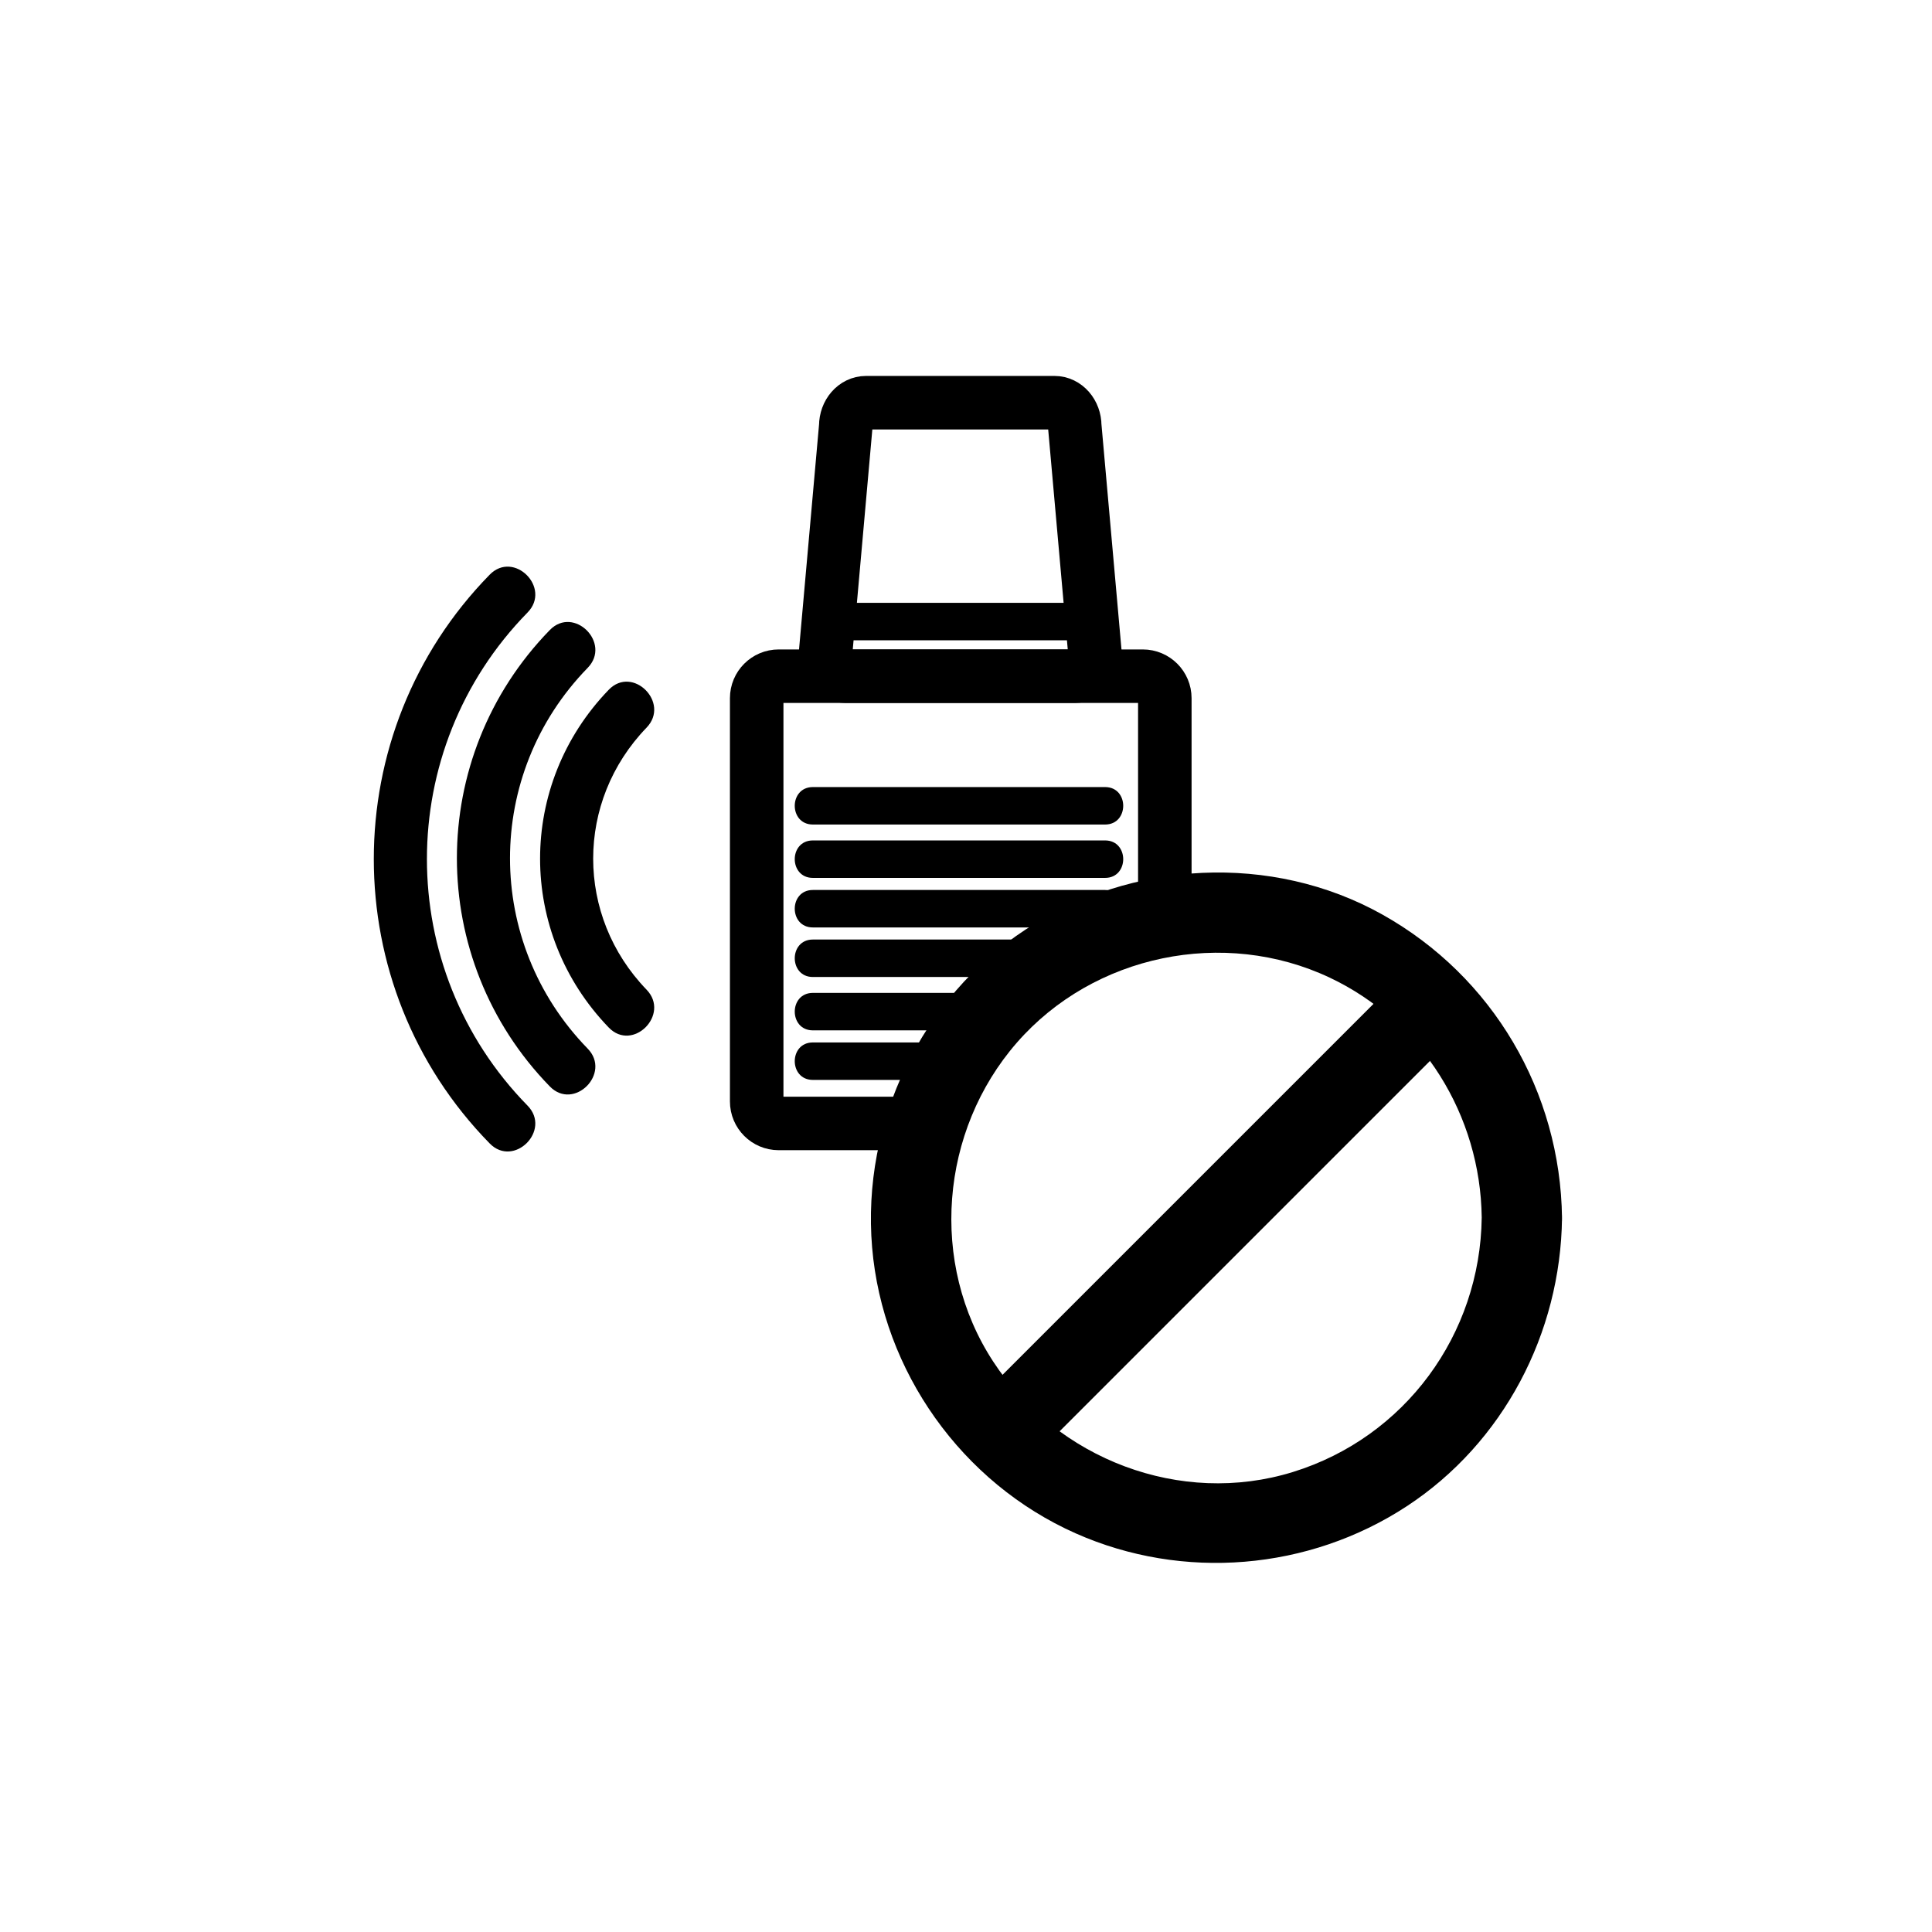 <?xml version="1.0" encoding="iso-8859-1"?>
<!-- Generator: Adobe Illustrator 16.0.0, SVG Export Plug-In . SVG Version: 6.00 Build 0)  -->
<!DOCTYPE svg PUBLIC "-//W3C//DTD SVG 1.1//EN" "http://www.w3.org/Graphics/SVG/1.1/DTD/svg11.dtd">
<svg version="1.1" xmlns="http://www.w3.org/2000/svg" xmlns:xlink="http://www.w3.org/1999/xlink" x="0px" y="0px" width="361px"
	 height="361px" viewBox="0 0 361 361" style="enable-background:new 0 0 361 361;" xml:space="preserve">
<g id="secur_x5F_alarm_x5F_disabled">
	<path style="fill:none;stroke:#000000;stroke-width:10;stroke-miterlimit:10;" d="M174.333,209.918h-28.834
		c-2.27,0-4.109-1.842-4.109-4.11V130.46c0-2.27,1.84-4.11,4.109-4.11h68.041c2.27,0,4.11,1.84,4.11,4.11v42.707"/>
	<g>
		<g>
			<path style="fill:#000000;" d="M179.189,194.785c-9.101,0-18.201,0-27.302,0c-4.514,0-4.514,7,0,7c9.101,0,18.201,0,27.302,0
				C183.703,201.785,183.703,194.785,179.189,194.785L179.189,194.785z"/>
		</g>
	</g>
	<g>
		<g>
			<path style="fill:#000000;" d="M184.604,185.525c-10.905,0-21.811,0-32.716,0c-4.514,0-4.514,7,0,7c10.905,0,21.811,0,32.716,0
				C189.117,192.525,189.117,185.525,184.604,185.525L184.604,185.525z"/>
		</g>
	</g>
	<g>
		<g>
			<path style="fill:#000000;" d="M197.143,175.555c-15.085,0-30.17,0-45.255,0c-4.514,0-4.514,7,0,7c15.085,0,30.17,0,45.255,0
				C201.656,182.555,201.656,175.555,197.143,175.555L197.143,175.555z"/>
		</g>
	</g>
	<g>
		<g>
			<path style="fill:#000000;" d="M206.491,166.296c-18.201,0-36.402,0-54.604,0c-4.514,0-4.514,7,0,7c18.201,0,36.402,0,54.604,0
				C211.005,173.296,211.005,166.296,206.491,166.296L206.491,166.296z"/>
		</g>
	</g>
	<g>
		<g>
			<path style="fill:#000000;" d="M206.491,157.037c-18.201,0-36.402,0-54.604,0c-4.514,0-4.514,7,0,7c18.201,0,36.402,0,54.604,0
				C211.005,164.037,211.005,157.037,206.491,157.037L206.491,157.037z"/>
		</g>
	</g>
	<g>
		<g>
			<path style="fill:#000000;" d="M206.491,147.066c-18.201,0-36.402,0-54.604,0c-4.514,0-4.514,7,0,7c18.201,0,36.402,0,54.604,0
				C211.005,154.066,211.005,147.066,206.491,147.066L206.491,147.066z"/>
		</g>
	</g>
	<path style="fill:none;stroke:#000000;stroke-width:10;stroke-miterlimit:10;" d="M204.592,122.012
		c0,2.396-1.689,4.339-3.774,4.339h-42.781c-2.084,0-3.774-1.943-3.774-4.339l3.774-42.428c0-2.396,1.69-4.339,3.775-4.339h35.23
		c2.085,0,3.775,1.943,3.775,4.339L204.592,122.012z"/>
	<g>
		<g>
			<path style="fill:#000000;" d="M156.874,119.642c15.194,0,30.388,0,45.582,0c4.514,0,4.514-7,0-7c-15.193,0-30.388,0-45.582,0
				C152.359,112.642,152.359,119.642,156.874,119.642L156.874,119.642z"/>
		</g>
	</g>
	<g>
		<g>
			<path style="fill:#000000;" d="M113.742,128.887c-17.101,17.727-17.101,45.38,0,63.107c4.484,4.648,11.547-2.431,7.071-7.07
				c-13.303-13.79-13.303-35.176,0-48.965C125.29,131.318,118.227,124.239,113.742,128.887L113.742,128.887z"/>
		</g>
	</g>
	<g>
		<g>
			<path style="fill:#000000;" d="M102.734,117.724c-23.149,23.761-23.15,61.518,0,85.279c4.506,4.626,11.572-2.451,7.071-7.07
				c-19.345-19.857-19.345-51.281,0-71.137C114.306,120.176,107.24,113.099,102.734,117.724L102.734,117.724z"/>
		</g>
	</g>
	<g>
		<g>
			<path style="fill:#000000;" d="M91.504,107.378c-28.878,29.476-28.878,76.806,0,106.282c4.519,4.612,11.585-2.463,7.071-7.07
				c-25.071-25.59-25.071-66.551,0-92.14C103.09,109.842,96.023,102.766,91.504,107.378L91.504,107.378z"/>
		</g>
	</g>
	<g>
		<g>
			<g>
				<path style="fill:#000000;" d="M276.864,227.493c-0.264,21.841-14.328,41.071-35.274,47.552
					c-20.997,6.497-44.063-2.394-55.992-20.611c-12.03-18.37-9.942-43.152,4.398-59.601c14.373-16.485,38.711-21.484,58.468-12.159
					C265.799,190.855,276.635,208.464,276.864,227.493c0.117,9.678,15.12,9.774,15.004,0.107
					c-0.285-23.601-12.931-45.152-33.557-56.708c-20.663-11.575-46.938-10.131-66.614,2.754
					c-19.622,12.85-30.716,36.129-28.74,59.425c1.966,23.186,16.774,44.003,38.044,53.443c20.026,8.888,43.534,6.932,61.856-5.067
					c18.09-11.848,28.751-32.366,29.011-53.848C291.985,217.909,276.981,217.835,276.864,227.493z"/>
			</g>
		</g>
		<g>
			<g>
				<path style="fill:#000000;" d="M192.242,273.19c26.912-26.912,53.824-53.824,80.736-80.736
					c6.836-6.835-3.812-17.403-10.665-10.551c-26.912,26.912-53.824,53.824-80.737,80.736
					C174.741,269.475,185.389,280.043,192.242,273.19L192.242,273.19z"/>
			</g>
		</g>
	</g>
</g>
<g id="Ebene_1">
</g>
</svg>

